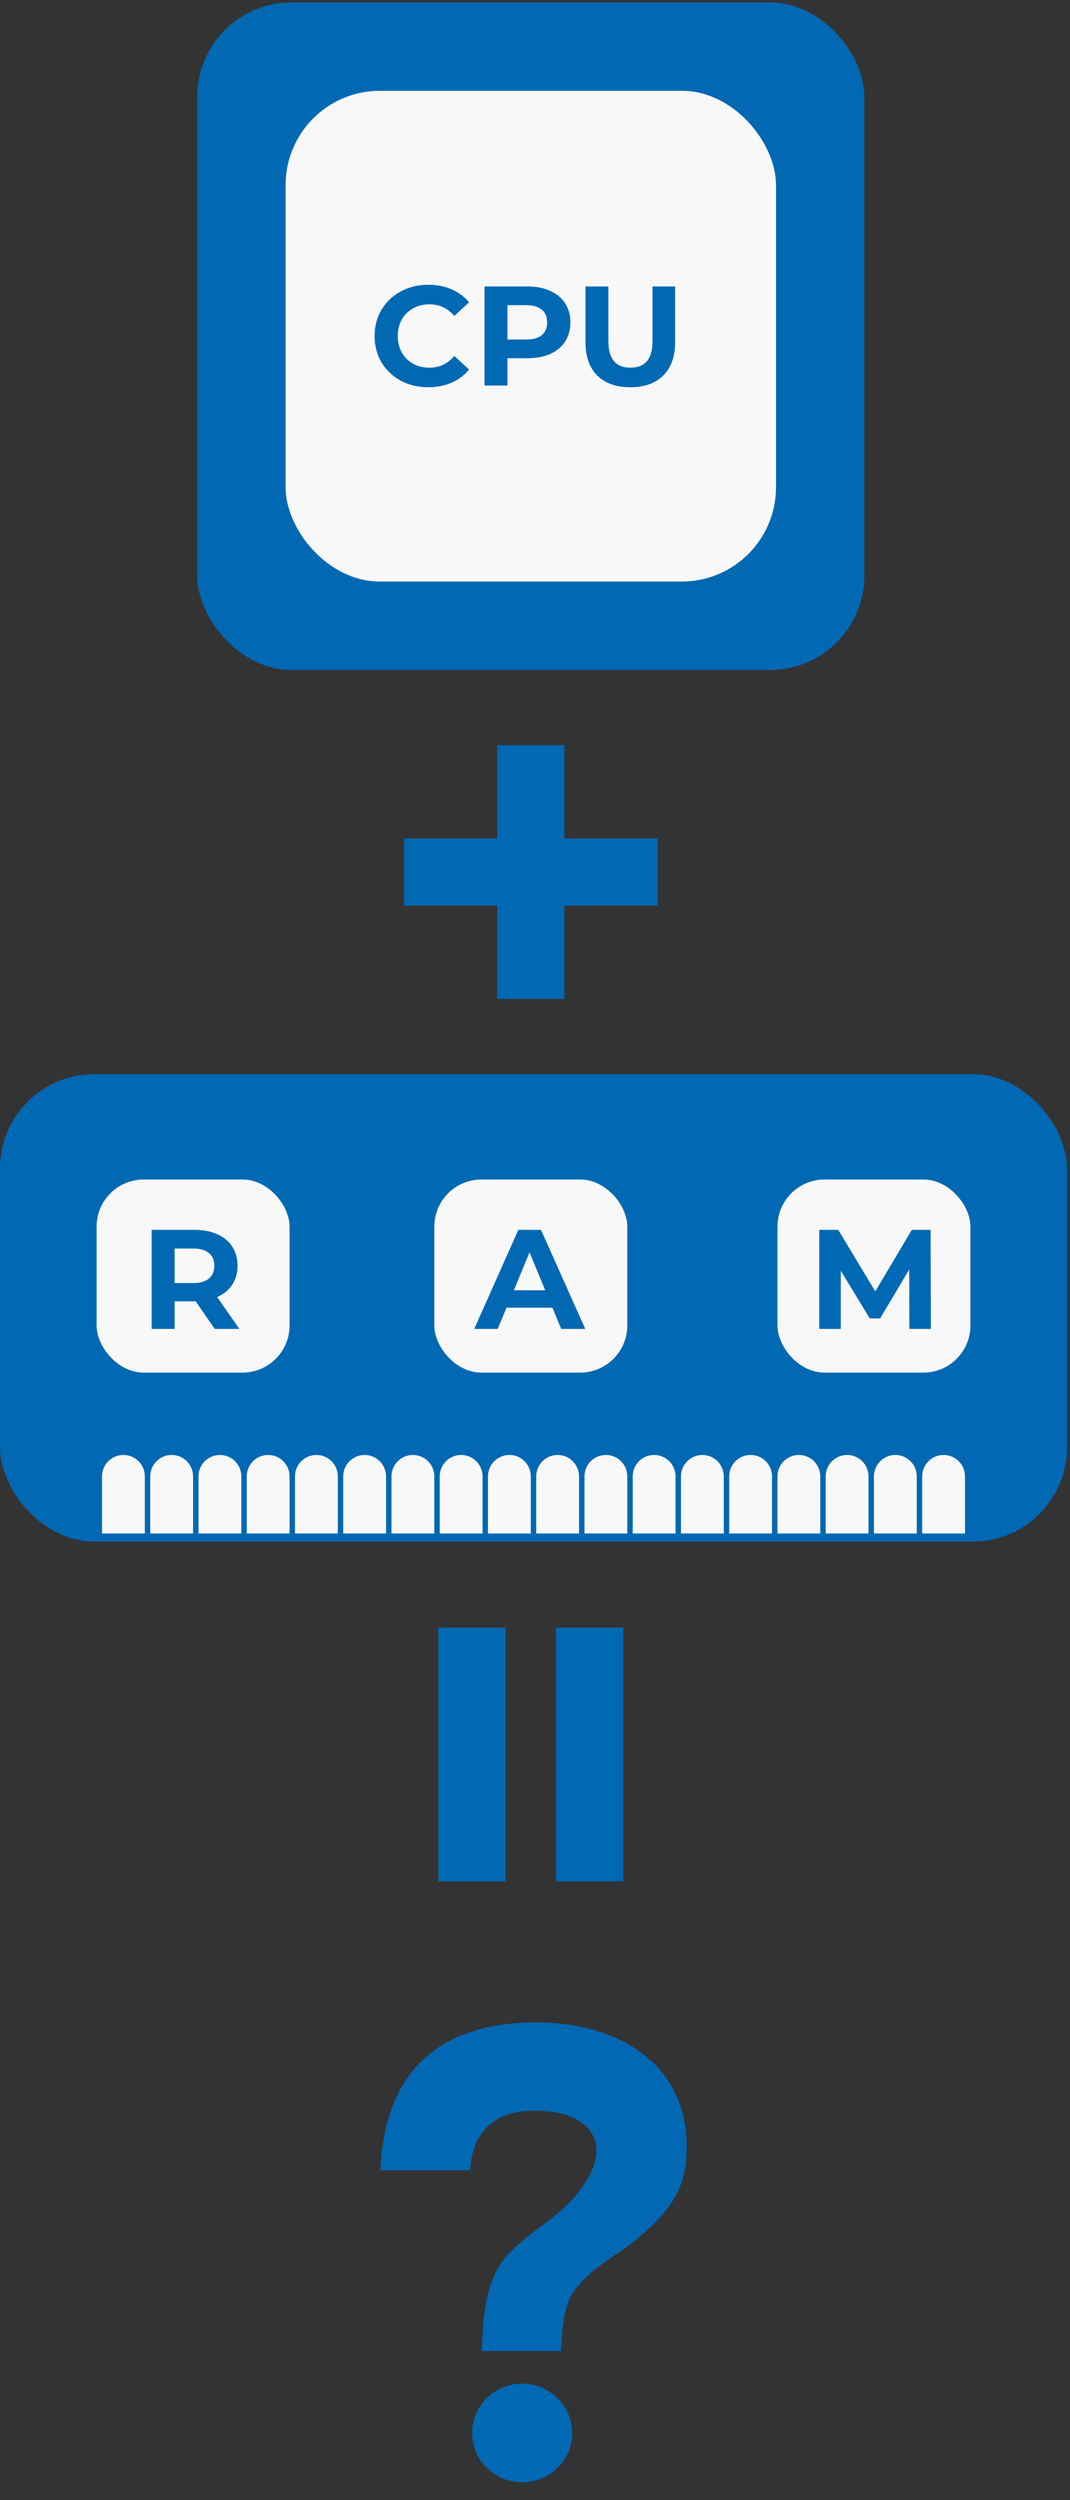 <svg width="227" height="530" viewBox="0 0 227 530" fill="none" xmlns="http://www.w3.org/2000/svg">
<rect x="0" y="0" width="227" height="530" fill="#333333" stroke="none"/>
<rect x="41.843" y="0.505" width="141.529" height="141.529" rx="20" fill="#0168B3"/>
<rect x="60.587" y="19.248" width="104.043" height="104.043" rx="20" fill="#F8F8F8"/>
<path d="M90.842 82.093C88.702 82.093 86.762 81.633 85.022 80.713C83.302 79.773 81.942 78.483 80.942 76.843C79.962 75.183 79.472 73.313 79.472 71.233C79.472 69.153 79.962 67.293 80.942 65.653C81.942 63.993 83.302 62.703 85.022 61.783C86.762 60.843 88.712 60.373 90.872 60.373C92.692 60.373 94.332 60.693 95.792 61.333C97.272 61.973 98.512 62.893 99.512 64.093L96.392 66.973C94.972 65.333 93.212 64.513 91.112 64.513C89.812 64.513 88.652 64.803 87.632 65.383C86.612 65.943 85.812 66.733 85.232 67.753C84.672 68.773 84.392 69.933 84.392 71.233C84.392 72.533 84.672 73.693 85.232 74.713C85.812 75.733 86.612 76.533 87.632 77.113C88.652 77.673 89.812 77.953 91.112 77.953C93.212 77.953 94.972 77.123 96.392 75.463L99.512 78.343C98.512 79.563 97.272 80.493 95.792 81.133C94.312 81.773 92.662 82.093 90.842 82.093ZM111.884 60.733C113.744 60.733 115.354 61.043 116.714 61.663C118.094 62.283 119.154 63.163 119.894 64.303C120.634 65.443 121.004 66.793 121.004 68.353C121.004 69.893 120.634 71.243 119.894 72.403C119.154 73.543 118.094 74.423 116.714 75.043C115.354 75.643 113.744 75.943 111.884 75.943H107.654V81.733H102.794V60.733H111.884ZM111.614 71.983C113.074 71.983 114.184 71.673 114.944 71.053C115.704 70.413 116.084 69.513 116.084 68.353C116.084 67.173 115.704 66.273 114.944 65.653C114.184 65.013 113.074 64.693 111.614 64.693H107.654V71.983H111.614ZM133.716 82.093C130.716 82.093 128.376 81.263 126.696 79.603C125.036 77.943 124.206 75.573 124.206 72.493V60.733H129.066V72.313C129.066 76.073 130.626 77.953 133.746 77.953C135.266 77.953 136.426 77.503 137.226 76.603C138.026 75.683 138.426 74.253 138.426 72.313V60.733H143.226V72.493C143.226 75.573 142.386 77.943 140.706 79.603C139.046 81.263 136.716 82.093 133.716 82.093Z" fill="#0168B3"/>
<rect y="227.72" width="226.367" height="99.1" rx="20" fill="#0168B3"/>
<path d="M21.642 312.993C21.642 310.484 23.675 308.451 26.184 308.451C28.692 308.451 30.726 310.484 30.726 312.993V325.098H21.642V312.993Z" fill="#F8F8F8"/>
<path d="M103.524 312.993C103.524 310.484 105.557 308.451 108.066 308.451C110.574 308.451 112.608 310.484 112.608 312.993V325.098H103.524V312.993Z" fill="#F8F8F8"/>
<path d="M62.583 312.993C62.583 310.484 64.616 308.451 67.125 308.451C69.633 308.451 71.667 310.484 71.667 312.993V325.098H62.583V312.993Z" fill="#F8F8F8"/>
<path d="M144.465 312.993C144.465 310.484 146.498 308.451 149.007 308.451C151.515 308.451 153.549 310.484 153.549 312.993V325.098H144.465V312.993Z" fill="#F8F8F8"/>
<path d="M42.112 312.993C42.112 310.484 44.146 308.451 46.654 308.451C49.163 308.451 51.196 310.484 51.196 312.993V325.098H42.112V312.993Z" fill="#F8F8F8"/>
<path d="M123.994 312.993C123.994 310.484 126.028 308.451 128.536 308.451C131.045 308.451 133.079 310.484 133.079 312.993V325.098H123.994V312.993Z" fill="#F8F8F8"/>
<path d="M83.053 312.993C83.053 310.484 85.087 308.451 87.595 308.451C90.104 308.451 92.137 310.484 92.137 312.993V325.098H83.053V312.993Z" fill="#F8F8F8"/>
<path d="M164.936 312.993C164.936 310.484 166.969 308.451 169.478 308.451C171.986 308.451 174.02 310.484 174.02 312.993V325.098H164.936V312.993Z" fill="#F8F8F8"/>
<path d="M185.406 312.993C185.406 310.484 187.44 308.451 189.948 308.451C192.457 308.451 194.49 310.484 194.49 312.993V325.098H185.406V312.993Z" fill="#F8F8F8"/>
<path d="M31.877 312.993C31.877 310.484 33.91 308.451 36.419 308.451C38.927 308.451 40.961 310.484 40.961 312.993V325.098H31.877V312.993Z" fill="#F8F8F8"/>
<path d="M113.759 312.993C113.759 310.484 115.793 308.451 118.301 308.451C120.81 308.451 122.843 310.484 122.843 312.993V325.098H113.759V312.993Z" fill="#F8F8F8"/>
<path d="M72.818 312.993C72.818 310.484 74.851 308.451 77.36 308.451C79.868 308.451 81.902 310.484 81.902 312.993V325.098H72.818V312.993Z" fill="#F8F8F8"/>
<path d="M154.7 312.993C154.7 310.484 156.734 308.451 159.242 308.451C161.751 308.451 163.784 310.484 163.784 312.993V325.098H154.7V312.993Z" fill="#F8F8F8"/>
<path d="M52.347 312.993C52.347 310.484 54.381 308.451 56.889 308.451C59.398 308.451 61.432 310.484 61.432 312.993V325.098H52.347V312.993Z" fill="#F8F8F8"/>
<path d="M134.23 312.993C134.23 310.484 136.263 308.451 138.772 308.451C141.28 308.451 143.314 310.484 143.314 312.993V325.098H134.23V312.993Z" fill="#F8F8F8"/>
<path d="M93.289 312.993C93.289 310.484 95.322 308.451 97.831 308.451C100.339 308.451 102.373 310.484 102.373 312.993V325.098H93.289V312.993Z" fill="#F8F8F8"/>
<path d="M175.171 312.993C175.171 310.484 177.204 308.451 179.713 308.451C182.221 308.451 184.255 310.484 184.255 312.993V325.098H175.171V312.993Z" fill="#F8F8F8"/>
<path d="M195.641 312.993C195.641 310.484 197.675 308.451 200.183 308.451C202.692 308.451 204.726 310.484 204.726 312.993V325.098H195.641V312.993Z" fill="#F8F8F8"/>
<rect x="20.491" y="250.054" width="40.941" height="40.941" rx="10" fill="#F8F8F8"/>
<rect x="164.936" y="250.054" width="40.941" height="40.941" rx="10" fill="#F8F8F8"/>
<rect x="92.138" y="250.054" width="40.941" height="40.941" rx="10" fill="#F8F8F8"/>
<path d="M45.558 281.728L41.508 275.878H41.268H37.038V281.728H32.178V260.728H41.268C43.128 260.728 44.738 261.038 46.098 261.658C47.478 262.278 48.538 263.158 49.278 264.298C50.018 265.438 50.388 266.788 50.388 268.348C50.388 269.908 50.008 271.258 49.248 272.398C48.508 273.518 47.448 274.378 46.068 274.978L50.778 281.728H45.558ZM45.468 268.348C45.468 267.168 45.088 266.268 44.328 265.648C43.568 265.008 42.458 264.688 40.998 264.688H37.038V272.008H40.998C42.458 272.008 43.568 271.688 44.328 271.048C45.088 270.408 45.468 269.508 45.468 268.348Z" fill="#0168B3"/>
<path d="M117.2 277.228H107.45L105.59 281.728H100.61L109.97 260.728H114.77L124.16 281.728H119.06L117.2 277.228ZM115.67 273.538L112.34 265.498L109.01 273.538H115.67Z" fill="#0168B3"/>
<path d="M192.923 281.728L192.893 269.128L186.713 279.508H184.523L178.373 269.398V281.728H173.813V260.728H177.833L185.693 273.778L193.433 260.728H197.423L197.483 281.728H192.923Z" fill="#0168B3"/>
<rect x="105.481" y="157.977" width="14.253" height="53.799" fill="#0168B3"/>
<rect x="85.708" y="192.004" width="14.253" height="53.799" transform="rotate(-90 85.708 192.004)" fill="#0168B3"/>
<rect x="92.995" y="345.051" width="14.253" height="53.799" fill="#0168B3"/>
<rect x="117.968" y="345.051" width="14.253" height="53.799" fill="#0168B3"/>
<path fill-rule="evenodd" clip-rule="evenodd" d="M110.338 428.85C91.428 430.027 81.546 440.736 80.683 460.101H99.759C99.998 453.393 103.742 448.378 110.713 447.639C117.556 446.912 124.048 448.542 126.014 453.221C128.138 458.274 123.371 464.147 121.104 466.612C116.908 471.183 110.093 474.518 106.56 479.45C103.097 484.282 102.481 490.641 102.215 498.423H119.027C119.263 493.447 119.594 488.681 121.858 485.589C125.54 480.564 131.039 478.21 135.647 474.242C140.05 470.449 144.681 465.878 145.467 458.802C147.828 437.627 130.543 427.589 110.338 428.85Z" fill="#0168B3"/>
<path d="M110.77 526.245C116.633 526.245 121.385 521.565 121.385 515.791C121.385 510.018 116.633 505.338 110.77 505.338C104.908 505.338 100.156 510.018 100.156 515.791C100.156 521.565 104.908 526.245 110.77 526.245Z" fill="#0168B3"/>
</svg>
